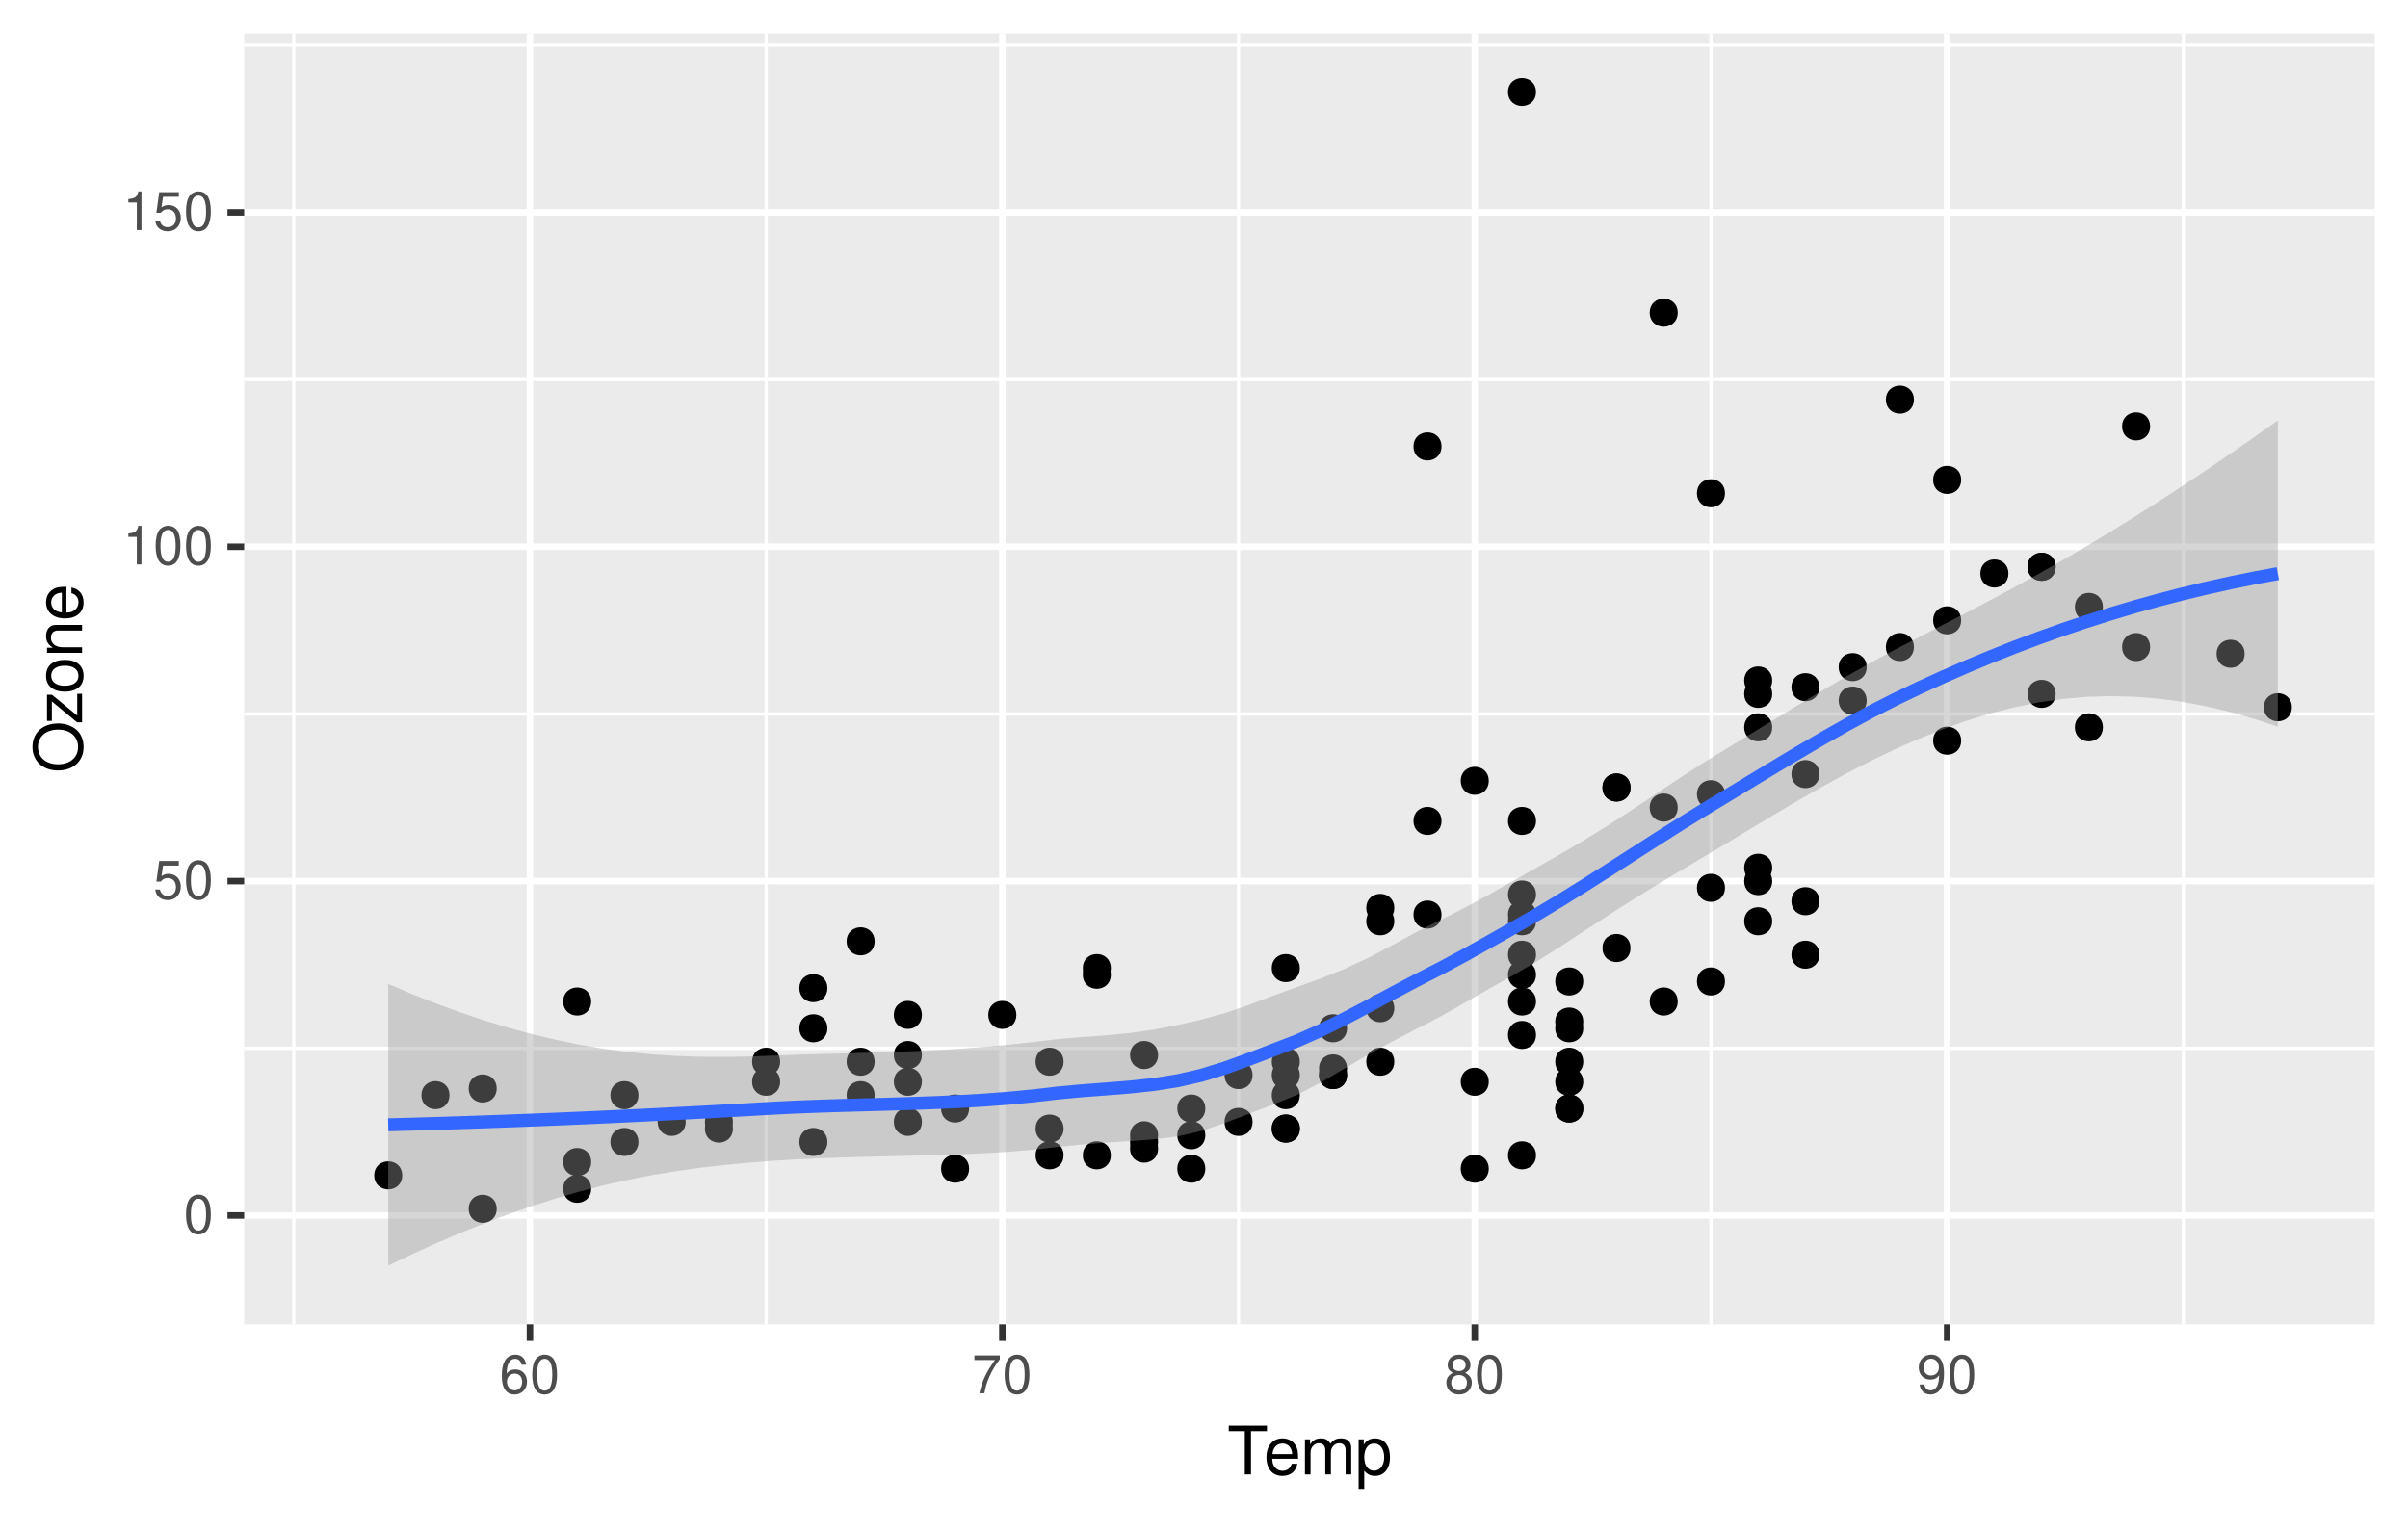 <?xml version="1.0" encoding="UTF-8"?>
<svg xmlns="http://www.w3.org/2000/svg" xmlns:xlink="http://www.w3.org/1999/xlink" width="396pt" height="252pt" viewBox="0 0 396 252" version="1.1">
<defs>
<g>
<symbol overflow="visible" id="glyph0-0">
<path style="stroke:none;" d=""/>
</symbol>
<symbol overflow="visible" id="glyph0-1">
<path style="stroke:none;" d="M 2.422 -6.359 C 1.844 -6.359 1.312 -6.094 0.984 -5.672 C 0.578 -5.109 0.375 -4.25 0.375 -3.078 C 0.375 -0.938 1.078 0.203 2.422 0.203 C 3.734 0.203 4.453 -0.938 4.453 -3.031 C 4.453 -4.25 4.266 -5.078 3.859 -5.672 C 3.531 -6.109 3.016 -6.359 2.422 -6.359 Z M 2.422 -5.672 C 3.25 -5.672 3.672 -4.828 3.672 -3.094 C 3.672 -1.281 3.266 -0.438 2.406 -0.438 C 1.578 -0.438 1.172 -1.312 1.172 -3.062 C 1.172 -4.828 1.578 -5.672 2.422 -5.672 Z M 2.422 -5.672 "/>
</symbol>
<symbol overflow="visible" id="glyph0-2">
<path style="stroke:none;" d="M 4.188 -6.234 L 0.969 -6.234 L 0.5 -2.844 L 1.219 -2.844 C 1.578 -3.266 1.875 -3.422 2.359 -3.422 C 3.203 -3.422 3.719 -2.844 3.719 -1.922 C 3.719 -1.031 3.203 -0.484 2.359 -0.484 C 1.688 -0.484 1.266 -0.828 1.078 -1.531 L 0.312 -1.531 C 0.406 -1.016 0.5 -0.781 0.688 -0.547 C 1.031 -0.078 1.672 0.203 2.375 0.203 C 3.641 0.203 4.516 -0.719 4.516 -2.031 C 4.516 -3.266 3.688 -4.109 2.5 -4.109 C 2.062 -4.109 1.703 -4 1.344 -3.734 L 1.594 -5.469 L 4.188 -5.469 Z M 4.188 -6.234 "/>
</symbol>
<symbol overflow="visible" id="glyph0-3">
<path style="stroke:none;" d="M 2.281 -4.531 L 2.281 0 L 3.047 0 L 3.047 -6.359 L 2.547 -6.359 C 2.266 -5.391 2.094 -5.25 0.891 -5.094 L 0.891 -4.531 Z M 2.281 -4.531 "/>
</symbol>
<symbol overflow="visible" id="glyph0-4">
<path style="stroke:none;" d="M 4.375 -4.703 C 4.234 -5.75 3.562 -6.359 2.609 -6.359 C 1.922 -6.359 1.312 -6.031 0.938 -5.453 C 0.547 -4.828 0.375 -4.062 0.375 -2.906 C 0.375 -1.828 0.531 -1.156 0.906 -0.594 C 1.234 -0.078 1.781 0.203 2.469 0.203 C 3.656 0.203 4.516 -0.688 4.516 -1.922 C 4.516 -3.094 3.719 -3.922 2.609 -3.922 C 1.984 -3.922 1.5 -3.688 1.172 -3.234 C 1.172 -4.797 1.672 -5.672 2.562 -5.672 C 3.109 -5.672 3.484 -5.328 3.609 -4.703 Z M 2.5 -3.234 C 3.25 -3.234 3.719 -2.703 3.719 -1.859 C 3.719 -1.062 3.188 -0.484 2.484 -0.484 C 1.766 -0.484 1.219 -1.094 1.219 -1.906 C 1.219 -2.688 1.734 -3.234 2.5 -3.234 Z M 2.5 -3.234 "/>
</symbol>
<symbol overflow="visible" id="glyph0-5">
<path style="stroke:none;" d="M 4.578 -6.234 L 0.406 -6.234 L 0.406 -5.469 L 3.781 -5.469 C 2.281 -3.359 1.688 -2.047 1.219 0 L 2.047 0 C 2.391 -2 3.172 -3.719 4.578 -5.594 Z M 4.578 -6.234 "/>
</symbol>
<symbol overflow="visible" id="glyph0-6">
<path style="stroke:none;" d="M 3.438 -3.359 C 4.094 -3.75 4.297 -4.062 4.297 -4.656 C 4.297 -5.672 3.531 -6.359 2.422 -6.359 C 1.312 -6.359 0.547 -5.672 0.547 -4.672 C 0.547 -4.062 0.75 -3.75 1.391 -3.359 C 0.672 -2.984 0.328 -2.469 0.328 -1.766 C 0.328 -0.609 1.172 0.203 2.422 0.203 C 3.656 0.203 4.516 -0.609 4.516 -1.766 C 4.516 -2.469 4.156 -2.984 3.438 -3.359 Z M 2.422 -5.672 C 3.078 -5.672 3.5 -5.281 3.5 -4.641 C 3.5 -4.047 3.062 -3.656 2.422 -3.656 C 1.766 -3.656 1.344 -4.047 1.344 -4.656 C 1.344 -5.281 1.766 -5.672 2.422 -5.672 Z M 2.422 -3 C 3.188 -3 3.719 -2.484 3.719 -1.75 C 3.719 -0.984 3.203 -0.484 2.406 -0.484 C 1.641 -0.484 1.125 -1 1.125 -1.734 C 1.125 -2.5 1.641 -3 2.422 -3 Z M 2.422 -3 "/>
</symbol>
<symbol overflow="visible" id="glyph0-7">
<path style="stroke:none;" d="M 0.469 -1.453 C 0.609 -0.406 1.281 0.203 2.234 0.203 C 2.922 0.203 3.547 -0.125 3.922 -0.703 C 4.297 -1.328 4.484 -2.109 4.484 -3.25 C 4.484 -4.328 4.312 -5 3.953 -5.562 C 3.609 -6.094 3.062 -6.359 2.375 -6.359 C 1.188 -6.359 0.328 -5.469 0.328 -4.234 C 0.328 -3.062 1.125 -2.25 2.25 -2.25 C 2.844 -2.25 3.281 -2.453 3.672 -2.938 C 3.672 -1.359 3.172 -0.484 2.281 -0.484 C 1.734 -0.484 1.359 -0.828 1.234 -1.453 Z M 2.359 -5.688 C 3.094 -5.688 3.641 -5.078 3.641 -4.25 C 3.641 -3.469 3.109 -2.922 2.344 -2.922 C 1.594 -2.922 1.125 -3.453 1.125 -4.297 C 1.125 -5.109 1.641 -5.688 2.359 -5.688 Z M 2.359 -5.688 "/>
</symbol>
<symbol overflow="visible" id="glyph1-0">
<path style="stroke:none;" d=""/>
</symbol>
<symbol overflow="visible" id="glyph1-1">
<path style="stroke:none;" d="M 3.891 -7.109 L 6.516 -7.109 L 6.516 -8.016 L 0.234 -8.016 L 0.234 -7.109 L 2.875 -7.109 L 2.875 0 L 3.891 0 Z M 3.891 -7.109 "/>
</symbol>
<symbol overflow="visible" id="glyph1-2">
<path style="stroke:none;" d="M 5.641 -2.578 C 5.641 -3.453 5.578 -3.984 5.406 -4.406 C 5.031 -5.359 4.156 -5.922 3.078 -5.922 C 1.469 -5.922 0.438 -4.703 0.438 -2.812 C 0.438 -0.906 1.438 0.25 3.062 0.25 C 4.375 0.25 5.297 -0.5 5.516 -1.75 L 4.594 -1.75 C 4.344 -0.984 3.828 -0.594 3.094 -0.594 C 2.516 -0.594 2.016 -0.859 1.703 -1.344 C 1.484 -1.672 1.406 -2 1.391 -2.578 Z M 1.422 -3.328 C 1.5 -4.391 2.141 -5.078 3.062 -5.078 C 4 -5.078 4.656 -4.359 4.656 -3.328 Z M 1.422 -3.328 "/>
</symbol>
<symbol overflow="visible" id="glyph1-3">
<path style="stroke:none;" d="M 0.766 -5.766 L 0.766 0 L 1.688 0 L 1.688 -3.625 C 1.688 -4.453 2.297 -5.125 3.047 -5.125 C 3.734 -5.125 4.109 -4.703 4.109 -3.969 L 4.109 0 L 5.031 0 L 5.031 -3.625 C 5.031 -4.453 5.641 -5.125 6.391 -5.125 C 7.062 -5.125 7.453 -4.703 7.453 -3.969 L 7.453 0 L 8.375 0 L 8.375 -4.328 C 8.375 -5.359 7.781 -5.922 6.703 -5.922 C 5.938 -5.922 5.484 -5.703 4.938 -5.047 C 4.594 -5.672 4.141 -5.922 3.391 -5.922 C 2.625 -5.922 2.094 -5.641 1.609 -4.953 L 1.609 -5.766 Z M 0.766 -5.766 "/>
</symbol>
<symbol overflow="visible" id="glyph1-4">
<path style="stroke:none;" d="M 0.594 2.391 L 1.516 2.391 L 1.516 -0.609 C 2 -0.016 2.547 0.25 3.281 0.25 C 4.781 0.25 5.75 -0.953 5.75 -2.781 C 5.75 -4.719 4.812 -5.922 3.281 -5.922 C 2.5 -5.922 1.875 -5.578 1.438 -4.891 L 1.438 -5.766 L 0.594 -5.766 Z M 3.125 -5.078 C 4.141 -5.078 4.797 -4.188 4.797 -2.812 C 4.797 -1.5 4.125 -0.609 3.125 -0.609 C 2.141 -0.609 1.516 -1.484 1.516 -2.844 C 1.516 -4.188 2.141 -5.078 3.125 -5.078 Z M 3.125 -5.078 "/>
</symbol>
<symbol overflow="visible" id="glyph2-0">
<path style="stroke:none;" d=""/>
</symbol>
<symbol overflow="visible" id="glyph2-1">
<path style="stroke:none;" d="M -8.156 -4.281 C -8.156 -1.984 -6.453 -0.422 -3.953 -0.422 C -1.438 -0.422 0.25 -1.969 0.25 -4.297 C 0.25 -5.266 -0.047 -6.125 -0.594 -6.781 C -1.328 -7.641 -2.578 -8.156 -3.891 -8.156 C -6.469 -8.156 -8.156 -6.641 -8.156 -4.281 Z M -7.25 -4.281 C -7.25 -6.016 -5.938 -7.141 -3.906 -7.141 C -1.969 -7.141 -0.656 -5.984 -0.656 -4.297 C -0.656 -2.578 -1.969 -1.438 -3.953 -1.438 C -5.922 -1.438 -7.25 -2.578 -7.25 -4.281 Z M -7.25 -4.281 "/>
</symbol>
<symbol overflow="visible" id="glyph2-2">
<path style="stroke:none;" d="M -5.766 -4.875 L -5.766 -0.578 L -4.969 -0.578 L -4.969 -3.781 L -0.828 -0.344 L 0 -0.344 L 0 -5.031 L -0.797 -5.031 L -0.797 -1.453 L -4.953 -4.875 Z M -5.766 -4.875 "/>
</symbol>
<symbol overflow="visible" id="glyph2-3">
<path style="stroke:none;" d="M -5.922 -2.984 C -5.922 -1.359 -4.781 -0.391 -2.844 -0.391 C -0.891 -0.391 0.25 -1.359 0.25 -3 C 0.25 -4.625 -0.906 -5.609 -2.797 -5.609 C -4.797 -5.609 -5.922 -4.656 -5.922 -2.984 Z M -5.078 -3 C -5.078 -4.031 -4.234 -4.656 -2.812 -4.656 C -1.438 -4.656 -0.594 -4.016 -0.594 -3 C -0.594 -1.984 -1.438 -1.359 -2.844 -1.359 C -4.234 -1.359 -5.078 -1.984 -5.078 -3 Z M -5.078 -3 "/>
</symbol>
<symbol overflow="visible" id="glyph2-4">
<path style="stroke:none;" d="M -5.766 -0.766 L 0 -0.766 L 0 -1.688 L -3.172 -1.688 C -4.359 -1.688 -5.125 -2.312 -5.125 -3.25 C -5.125 -3.984 -4.688 -4.438 -4 -4.438 L 0 -4.438 L 0 -5.359 L -4.359 -5.359 C -5.312 -5.359 -5.922 -4.641 -5.922 -3.531 C -5.922 -2.672 -5.594 -2.125 -4.797 -1.609 L -5.766 -1.609 Z M -5.766 -0.766 "/>
</symbol>
<symbol overflow="visible" id="glyph2-5">
<path style="stroke:none;" d="M -2.578 -5.641 C -3.453 -5.641 -3.984 -5.578 -4.406 -5.406 C -5.359 -5.031 -5.922 -4.156 -5.922 -3.078 C -5.922 -1.469 -4.703 -0.438 -2.812 -0.438 C -0.906 -0.438 0.25 -1.438 0.25 -3.062 C 0.25 -4.375 -0.5 -5.297 -1.75 -5.516 L -1.75 -4.594 C -0.984 -4.344 -0.594 -3.828 -0.594 -3.094 C -0.594 -2.516 -0.859 -2.016 -1.344 -1.703 C -1.672 -1.484 -2 -1.406 -2.578 -1.391 Z M -3.328 -1.422 C -4.391 -1.5 -5.078 -2.141 -5.078 -3.062 C -5.078 -4 -4.359 -4.656 -3.328 -4.656 Z M -3.328 -1.422 "/>
</symbol>
</g>
<clipPath id="clip1">
  <path d="M 40.152 5.48 L 390.523 5.48 L 390.523 217.852 L 40.152 217.852 Z M 40.152 5.48 "/>
</clipPath>
<clipPath id="clip2">
  <path d="M 40.152 172 L 390.523 172 L 390.523 173 L 40.152 173 Z M 40.152 172 "/>
</clipPath>
<clipPath id="clip3">
  <path d="M 40.152 117 L 390.523 117 L 390.523 118 L 40.152 118 Z M 40.152 117 "/>
</clipPath>
<clipPath id="clip4">
  <path d="M 40.152 62 L 390.523 62 L 390.523 63 L 40.152 63 Z M 40.152 62 "/>
</clipPath>
<clipPath id="clip5">
  <path d="M 40.152 7 L 390.523 7 L 390.523 8 L 40.152 8 Z M 40.152 7 "/>
</clipPath>
<clipPath id="clip6">
  <path d="M 48 5.48 L 49 5.48 L 49 217.852 L 48 217.852 Z M 48 5.48 "/>
</clipPath>
<clipPath id="clip7">
  <path d="M 125 5.48 L 127 5.48 L 127 217.852 L 125 217.852 Z M 125 5.48 "/>
</clipPath>
<clipPath id="clip8">
  <path d="M 203 5.48 L 204 5.48 L 204 217.852 L 203 217.852 Z M 203 5.48 "/>
</clipPath>
<clipPath id="clip9">
  <path d="M 281 5.48 L 282 5.48 L 282 217.852 L 281 217.852 Z M 281 5.48 "/>
</clipPath>
<clipPath id="clip10">
  <path d="M 358 5.48 L 360 5.48 L 360 217.852 L 358 217.852 Z M 358 5.48 "/>
</clipPath>
<clipPath id="clip11">
  <path d="M 40.152 199 L 390.523 199 L 390.523 201 L 40.152 201 Z M 40.152 199 "/>
</clipPath>
<clipPath id="clip12">
  <path d="M 40.152 144 L 390.523 144 L 390.523 146 L 40.152 146 Z M 40.152 144 "/>
</clipPath>
<clipPath id="clip13">
  <path d="M 40.152 89 L 390.523 89 L 390.523 91 L 40.152 91 Z M 40.152 89 "/>
</clipPath>
<clipPath id="clip14">
  <path d="M 40.152 34 L 390.523 34 L 390.523 36 L 40.152 36 Z M 40.152 34 "/>
</clipPath>
<clipPath id="clip15">
  <path d="M 86 5.48 L 88 5.48 L 88 217.852 L 86 217.852 Z M 86 5.48 "/>
</clipPath>
<clipPath id="clip16">
  <path d="M 164 5.48 L 166 5.48 L 166 217.852 L 164 217.852 Z M 164 5.48 "/>
</clipPath>
<clipPath id="clip17">
  <path d="M 241 5.48 L 244 5.48 L 244 217.852 L 241 217.852 Z M 241 5.48 "/>
</clipPath>
<clipPath id="clip18">
  <path d="M 319 5.48 L 321 5.48 L 321 217.852 L 319 217.852 Z M 319 5.48 "/>
</clipPath>
</defs>
<g id="surface5">
<rect x="0" y="0" width="396" height="252" style="fill:rgb(100%,100%,100%);fill-opacity:1;stroke:none;"/>
<rect x="0" y="0" width="396" height="252" style="fill:rgb(100%,100%,100%);fill-opacity:1;stroke:none;"/>
<path style="fill:none;stroke-width:1.067;stroke-linecap:round;stroke-linejoin:round;stroke:rgb(100%,100%,100%);stroke-opacity:1;stroke-miterlimit:10;" d="M 0 252 L 396 252 L 396 0 L 0 0 Z M 0 252 "/>
<g clip-path="url(#clip1)" clip-rule="nonzero">
<path style=" stroke:none;fill-rule:nonzero;fill:rgb(92.157%,92.157%,92.157%);fill-opacity:1;" d="M 40.152 217.848 L 390.523 217.848 L 390.523 5.477 L 40.152 5.477 Z M 40.152 217.848 "/>
</g>
<g clip-path="url(#clip2)" clip-rule="nonzero">
<path style="fill:none;stroke-width:0.533;stroke-linecap:butt;stroke-linejoin:round;stroke:rgb(100%,100%,100%);stroke-opacity:1;stroke-miterlimit:10;" d="M 40.152 172.449 L 390.52 172.449 "/>
</g>
<g clip-path="url(#clip3)" clip-rule="nonzero">
<path style="fill:none;stroke-width:0.533;stroke-linecap:butt;stroke-linejoin:round;stroke:rgb(100%,100%,100%);stroke-opacity:1;stroke-miterlimit:10;" d="M 40.152 117.445 L 390.52 117.445 "/>
</g>
<g clip-path="url(#clip4)" clip-rule="nonzero">
<path style="fill:none;stroke-width:0.533;stroke-linecap:butt;stroke-linejoin:round;stroke:rgb(100%,100%,100%);stroke-opacity:1;stroke-miterlimit:10;" d="M 40.152 62.438 L 390.52 62.438 "/>
</g>
<g clip-path="url(#clip5)" clip-rule="nonzero">
<path style="fill:none;stroke-width:0.533;stroke-linecap:butt;stroke-linejoin:round;stroke:rgb(100%,100%,100%);stroke-opacity:1;stroke-miterlimit:10;" d="M 40.152 7.434 L 390.52 7.434 "/>
</g>
<g clip-path="url(#clip6)" clip-rule="nonzero">
<path style="fill:none;stroke-width:0.533;stroke-linecap:butt;stroke-linejoin:round;stroke:rgb(100%,100%,100%);stroke-opacity:1;stroke-miterlimit:10;" d="M 48.309 217.848 L 48.309 5.48 "/>
</g>
<g clip-path="url(#clip7)" clip-rule="nonzero">
<path style="fill:none;stroke-width:0.533;stroke-linecap:butt;stroke-linejoin:round;stroke:rgb(100%,100%,100%);stroke-opacity:1;stroke-miterlimit:10;" d="M 125.996 217.848 L 125.996 5.48 "/>
</g>
<g clip-path="url(#clip8)" clip-rule="nonzero">
<path style="fill:none;stroke-width:0.533;stroke-linecap:butt;stroke-linejoin:round;stroke:rgb(100%,100%,100%);stroke-opacity:1;stroke-miterlimit:10;" d="M 203.684 217.848 L 203.684 5.48 "/>
</g>
<g clip-path="url(#clip9)" clip-rule="nonzero">
<path style="fill:none;stroke-width:0.533;stroke-linecap:butt;stroke-linejoin:round;stroke:rgb(100%,100%,100%);stroke-opacity:1;stroke-miterlimit:10;" d="M 281.371 217.848 L 281.371 5.48 "/>
</g>
<g clip-path="url(#clip10)" clip-rule="nonzero">
<path style="fill:none;stroke-width:0.533;stroke-linecap:butt;stroke-linejoin:round;stroke:rgb(100%,100%,100%);stroke-opacity:1;stroke-miterlimit:10;" d="M 359.059 217.848 L 359.059 5.48 "/>
</g>
<g clip-path="url(#clip11)" clip-rule="nonzero">
<path style="fill:none;stroke-width:1.067;stroke-linecap:butt;stroke-linejoin:round;stroke:rgb(100%,100%,100%);stroke-opacity:1;stroke-miterlimit:10;" d="M 40.152 199.953 L 390.52 199.953 "/>
</g>
<g clip-path="url(#clip12)" clip-rule="nonzero">
<path style="fill:none;stroke-width:1.067;stroke-linecap:butt;stroke-linejoin:round;stroke:rgb(100%,100%,100%);stroke-opacity:1;stroke-miterlimit:10;" d="M 40.152 144.945 L 390.52 144.945 "/>
</g>
<g clip-path="url(#clip13)" clip-rule="nonzero">
<path style="fill:none;stroke-width:1.067;stroke-linecap:butt;stroke-linejoin:round;stroke:rgb(100%,100%,100%);stroke-opacity:1;stroke-miterlimit:10;" d="M 40.152 89.941 L 390.52 89.941 "/>
</g>
<g clip-path="url(#clip14)" clip-rule="nonzero">
<path style="fill:none;stroke-width:1.067;stroke-linecap:butt;stroke-linejoin:round;stroke:rgb(100%,100%,100%);stroke-opacity:1;stroke-miterlimit:10;" d="M 40.152 34.934 L 390.52 34.934 "/>
</g>
<g clip-path="url(#clip15)" clip-rule="nonzero">
<path style="fill:none;stroke-width:1.067;stroke-linecap:butt;stroke-linejoin:round;stroke:rgb(100%,100%,100%);stroke-opacity:1;stroke-miterlimit:10;" d="M 87.152 217.848 L 87.152 5.48 "/>
</g>
<g clip-path="url(#clip16)" clip-rule="nonzero">
<path style="fill:none;stroke-width:1.067;stroke-linecap:butt;stroke-linejoin:round;stroke:rgb(100%,100%,100%);stroke-opacity:1;stroke-miterlimit:10;" d="M 164.84 217.848 L 164.84 5.48 "/>
</g>
<g clip-path="url(#clip17)" clip-rule="nonzero">
<path style="fill:none;stroke-width:1.067;stroke-linecap:butt;stroke-linejoin:round;stroke:rgb(100%,100%,100%);stroke-opacity:1;stroke-miterlimit:10;" d="M 242.527 217.848 L 242.527 5.48 "/>
</g>
<g clip-path="url(#clip18)" clip-rule="nonzero">
<path style="fill:none;stroke-width:1.067;stroke-linecap:butt;stroke-linejoin:round;stroke:rgb(100%,100%,100%);stroke-opacity:1;stroke-miterlimit:10;" d="M 320.215 217.848 L 320.215 5.48 "/>
</g>
<path style="fill-rule:nonzero;fill:rgb(0%,0%,0%);fill-opacity:1;stroke-width:0.709;stroke-linecap:round;stroke-linejoin:round;stroke:rgb(0%,0%,0%);stroke-opacity:1;stroke-miterlimit:10;" d="M 143.488 154.848 C 143.488 157.453 139.578 157.453 139.578 154.848 C 139.578 152.242 143.488 152.242 143.488 154.848 "/>
<path style="fill-rule:nonzero;fill:rgb(0%,0%,0%);fill-opacity:1;stroke-width:0.709;stroke-linecap:round;stroke-linejoin:round;stroke:rgb(0%,0%,0%);stroke-opacity:1;stroke-miterlimit:10;" d="M 182.332 160.348 C 182.332 162.953 178.422 162.953 178.422 160.348 C 178.422 157.742 182.332 157.742 182.332 160.348 "/>
<path style="fill-rule:nonzero;fill:rgb(0%,0%,0%);fill-opacity:1;stroke-width:0.709;stroke-linecap:round;stroke-linejoin:round;stroke:rgb(0%,0%,0%);stroke-opacity:1;stroke-miterlimit:10;" d="M 197.867 186.75 C 197.867 189.359 193.961 189.359 193.961 186.75 C 193.961 184.145 197.867 184.145 197.867 186.75 "/>
<path style="fill-rule:nonzero;fill:rgb(0%,0%,0%);fill-opacity:1;stroke-width:0.709;stroke-linecap:round;stroke-linejoin:round;stroke:rgb(0%,0%,0%);stroke-opacity:1;stroke-miterlimit:10;" d="M 104.645 180.152 C 104.645 182.758 100.734 182.758 100.734 180.152 C 100.734 177.543 104.645 177.543 104.645 180.152 "/>
<path style="fill-rule:nonzero;fill:rgb(0%,0%,0%);fill-opacity:1;stroke-width:0.709;stroke-linecap:round;stroke-linejoin:round;stroke:rgb(0%,0%,0%);stroke-opacity:1;stroke-miterlimit:10;" d="M 135.719 169.148 C 135.719 171.754 131.809 171.754 131.809 169.148 C 131.809 166.543 135.719 166.543 135.719 169.148 "/>
<path style="fill-rule:nonzero;fill:rgb(0%,0%,0%);fill-opacity:1;stroke-width:0.709;stroke-linecap:round;stroke-linejoin:round;stroke:rgb(0%,0%,0%);stroke-opacity:1;stroke-miterlimit:10;" d="M 127.949 174.648 C 127.949 177.258 124.039 177.258 124.039 174.648 C 124.039 172.043 127.949 172.043 127.949 174.648 "/>
<path style="fill-rule:nonzero;fill:rgb(0%,0%,0%);fill-opacity:1;stroke-width:0.709;stroke-linecap:round;stroke-linejoin:round;stroke:rgb(0%,0%,0%);stroke-opacity:1;stroke-miterlimit:10;" d="M 81.336 179.051 C 81.336 181.656 77.43 181.656 77.43 179.051 C 77.43 176.445 81.336 176.445 81.336 179.051 "/>
<path style="fill-rule:nonzero;fill:rgb(0%,0%,0%);fill-opacity:1;stroke-width:0.709;stroke-linecap:round;stroke-linejoin:round;stroke:rgb(0%,0%,0%);stroke-opacity:1;stroke-miterlimit:10;" d="M 96.875 191.152 C 96.875 193.758 92.965 193.758 92.965 191.152 C 92.965 188.547 96.875 188.547 96.875 191.152 "/>
<path style="fill-rule:nonzero;fill:rgb(0%,0%,0%);fill-opacity:1;stroke-width:0.709;stroke-linecap:round;stroke-linejoin:round;stroke:rgb(0%,0%,0%);stroke-opacity:1;stroke-miterlimit:10;" d="M 197.867 192.25 C 197.867 194.859 193.961 194.859 193.961 192.25 C 193.961 189.645 197.867 189.645 197.867 192.25 "/>
<path style="fill-rule:nonzero;fill:rgb(0%,0%,0%);fill-opacity:1;stroke-width:0.709;stroke-linecap:round;stroke-linejoin:round;stroke:rgb(0%,0%,0%);stroke-opacity:1;stroke-miterlimit:10;" d="M 159.023 182.352 C 159.023 184.957 155.117 184.957 155.117 182.352 C 155.117 179.746 159.023 179.746 159.023 182.352 "/>
<path style="fill-rule:nonzero;fill:rgb(0%,0%,0%);fill-opacity:1;stroke-width:0.709;stroke-linecap:round;stroke-linejoin:round;stroke:rgb(0%,0%,0%);stroke-opacity:1;stroke-miterlimit:10;" d="M 135.719 187.852 C 135.719 190.457 131.809 190.457 131.809 187.852 C 131.809 185.246 135.719 185.246 135.719 187.852 "/>
<path style="fill-rule:nonzero;fill:rgb(0%,0%,0%);fill-opacity:1;stroke-width:0.709;stroke-linecap:round;stroke-linejoin:round;stroke:rgb(0%,0%,0%);stroke-opacity:1;stroke-miterlimit:10;" d="M 151.258 184.551 C 151.258 187.156 147.348 187.156 147.348 184.551 C 147.348 181.945 151.258 181.945 151.258 184.551 "/>
<path style="fill-rule:nonzero;fill:rgb(0%,0%,0%);fill-opacity:1;stroke-width:0.709;stroke-linecap:round;stroke-linejoin:round;stroke:rgb(0%,0%,0%);stroke-opacity:1;stroke-miterlimit:10;" d="M 73.57 180.152 C 73.57 182.758 69.66 182.758 69.66 180.152 C 69.66 177.543 73.57 177.543 73.57 180.152 "/>
<path style="fill-rule:nonzero;fill:rgb(0%,0%,0%);fill-opacity:1;stroke-width:0.709;stroke-linecap:round;stroke-linejoin:round;stroke:rgb(0%,0%,0%);stroke-opacity:1;stroke-miterlimit:10;" d="M 120.18 184.551 C 120.18 187.156 116.273 187.156 116.273 184.551 C 116.273 181.945 120.18 181.945 120.18 184.551 "/>
<path style="fill-rule:nonzero;fill:rgb(0%,0%,0%);fill-opacity:1;stroke-width:0.709;stroke-linecap:round;stroke-linejoin:round;stroke:rgb(0%,0%,0%);stroke-opacity:1;stroke-miterlimit:10;" d="M 135.719 162.547 C 135.719 165.156 131.809 165.156 131.809 162.547 C 131.809 159.941 135.719 159.941 135.719 162.547 "/>
<path style="fill-rule:nonzero;fill:rgb(0%,0%,0%);fill-opacity:1;stroke-width:0.709;stroke-linecap:round;stroke-linejoin:round;stroke:rgb(0%,0%,0%);stroke-opacity:1;stroke-miterlimit:10;" d="M 65.801 193.352 C 65.801 195.957 61.891 195.957 61.891 193.352 C 61.891 190.746 65.801 190.746 65.801 193.352 "/>
<path style="fill-rule:nonzero;fill:rgb(0%,0%,0%);fill-opacity:1;stroke-width:0.709;stroke-linecap:round;stroke-linejoin:round;stroke:rgb(0%,0%,0%);stroke-opacity:1;stroke-miterlimit:10;" d="M 151.258 166.949 C 151.258 169.555 147.348 169.555 147.348 166.949 C 147.348 164.344 151.258 164.344 151.258 166.949 "/>
<path style="fill-rule:nonzero;fill:rgb(0%,0%,0%);fill-opacity:1;stroke-width:0.709;stroke-linecap:round;stroke-linejoin:round;stroke:rgb(0%,0%,0%);stroke-opacity:1;stroke-miterlimit:10;" d="M 104.645 187.852 C 104.645 190.457 100.734 190.457 100.734 187.852 C 100.734 185.246 104.645 185.246 104.645 187.852 "/>
<path style="fill-rule:nonzero;fill:rgb(0%,0%,0%);fill-opacity:1;stroke-width:0.709;stroke-linecap:round;stroke-linejoin:round;stroke:rgb(0%,0%,0%);stroke-opacity:1;stroke-miterlimit:10;" d="M 81.336 198.852 C 81.336 201.457 77.43 201.457 77.43 198.852 C 77.43 196.246 81.336 196.246 81.336 198.852 "/>
<path style="fill-rule:nonzero;fill:rgb(0%,0%,0%);fill-opacity:1;stroke-width:0.709;stroke-linecap:round;stroke-linejoin:round;stroke:rgb(0%,0%,0%);stroke-opacity:1;stroke-miterlimit:10;" d="M 190.102 187.852 C 190.102 190.457 186.191 190.457 186.191 187.852 C 186.191 185.246 190.102 185.246 190.102 187.852 "/>
<path style="fill-rule:nonzero;fill:rgb(0%,0%,0%);fill-opacity:1;stroke-width:0.709;stroke-linecap:round;stroke-linejoin:round;stroke:rgb(0%,0%,0%);stroke-opacity:1;stroke-miterlimit:10;" d="M 96.875 195.551 C 96.875 198.16 92.965 198.16 92.965 195.551 C 92.965 192.945 96.875 192.945 96.875 195.551 "/>
<path style="fill-rule:nonzero;fill:rgb(0%,0%,0%);fill-opacity:1;stroke-width:0.709;stroke-linecap:round;stroke-linejoin:round;stroke:rgb(0%,0%,0%);stroke-opacity:1;stroke-miterlimit:10;" d="M 96.875 164.75 C 96.875 167.355 92.965 167.355 92.965 164.75 C 92.965 162.141 96.875 162.141 96.875 164.75 "/>
<path style="fill-rule:nonzero;fill:rgb(0%,0%,0%);fill-opacity:1;stroke-width:0.709;stroke-linecap:round;stroke-linejoin:round;stroke:rgb(0%,0%,0%);stroke-opacity:1;stroke-miterlimit:10;" d="M 143.488 174.648 C 143.488 177.258 139.578 177.258 139.578 174.648 C 139.578 172.043 143.488 172.043 143.488 174.648 "/>
<path style="fill-rule:nonzero;fill:rgb(0%,0%,0%);fill-opacity:1;stroke-width:0.709;stroke-linecap:round;stroke-linejoin:round;stroke:rgb(0%,0%,0%);stroke-opacity:1;stroke-miterlimit:10;" d="M 252.25 150.445 C 252.25 153.055 248.34 153.055 248.34 150.445 C 248.34 147.84 252.25 147.84 252.25 150.445 "/>
<path style="fill-rule:nonzero;fill:rgb(0%,0%,0%);fill-opacity:1;stroke-width:0.709;stroke-linecap:round;stroke-linejoin:round;stroke:rgb(0%,0%,0%);stroke-opacity:1;stroke-miterlimit:10;" d="M 236.711 73.438 C 236.711 76.047 232.801 76.047 232.801 73.438 C 232.801 70.832 236.711 70.832 236.711 73.438 "/>
<path style="fill-rule:nonzero;fill:rgb(0%,0%,0%);fill-opacity:1;stroke-width:0.709;stroke-linecap:round;stroke-linejoin:round;stroke:rgb(0%,0%,0%);stroke-opacity:1;stroke-miterlimit:10;" d="M 213.406 159.25 C 213.406 161.855 209.496 161.855 209.496 159.25 C 209.496 156.641 213.406 156.641 213.406 159.25 "/>
<path style="fill-rule:nonzero;fill:rgb(0%,0%,0%);fill-opacity:1;stroke-width:0.709;stroke-linecap:round;stroke-linejoin:round;stroke:rgb(0%,0%,0%);stroke-opacity:1;stroke-miterlimit:10;" d="M 260.02 168.051 C 260.02 170.656 256.109 170.656 256.109 168.051 C 256.109 165.441 260.02 165.441 260.02 168.051 "/>
<path style="fill-rule:nonzero;fill:rgb(0%,0%,0%);fill-opacity:1;stroke-width:0.709;stroke-linecap:round;stroke-linejoin:round;stroke:rgb(0%,0%,0%);stroke-opacity:1;stroke-miterlimit:10;" d="M 322.168 121.844 C 322.168 124.449 318.258 124.449 318.258 121.844 C 318.258 119.238 322.168 119.238 322.168 121.844 "/>
<path style="fill-rule:nonzero;fill:rgb(0%,0%,0%);fill-opacity:1;stroke-width:0.709;stroke-linecap:round;stroke-linejoin:round;stroke:rgb(0%,0%,0%);stroke-opacity:1;stroke-miterlimit:10;" d="M 298.863 157.047 C 298.863 159.656 294.953 159.656 294.953 157.047 C 294.953 154.441 298.863 154.441 298.863 157.047 "/>
<path style="fill-rule:nonzero;fill:rgb(0%,0%,0%);fill-opacity:1;stroke-width:0.709;stroke-linecap:round;stroke-linejoin:round;stroke:rgb(0%,0%,0%);stroke-opacity:1;stroke-miterlimit:10;" d="M 260.02 174.648 C 260.02 177.258 256.109 177.258 256.109 174.648 C 256.109 172.043 260.02 172.043 260.02 174.648 "/>
<path style="fill-rule:nonzero;fill:rgb(0%,0%,0%);fill-opacity:1;stroke-width:0.709;stroke-linecap:round;stroke-linejoin:round;stroke:rgb(0%,0%,0%);stroke-opacity:1;stroke-miterlimit:10;" d="M 221.176 176.852 C 221.176 179.457 217.266 179.457 217.266 176.852 C 217.266 174.242 221.176 174.242 221.176 176.852 "/>
<path style="fill-rule:nonzero;fill:rgb(0%,0%,0%);fill-opacity:1;stroke-width:0.709;stroke-linecap:round;stroke-linejoin:round;stroke:rgb(0%,0%,0%);stroke-opacity:1;stroke-miterlimit:10;" d="M 182.332 159.25 C 182.332 161.855 178.422 161.855 178.422 159.25 C 178.422 156.641 182.332 156.641 182.332 159.25 "/>
<path style="fill-rule:nonzero;fill:rgb(0%,0%,0%);fill-opacity:1;stroke-width:0.709;stroke-linecap:round;stroke-linejoin:round;stroke:rgb(0%,0%,0%);stroke-opacity:1;stroke-miterlimit:10;" d="M 127.949 177.949 C 127.949 180.555 124.039 180.555 124.039 177.949 C 124.039 175.344 127.949 175.344 127.949 177.949 "/>
<path style="fill-rule:nonzero;fill:rgb(0%,0%,0%);fill-opacity:1;stroke-width:0.709;stroke-linecap:round;stroke-linejoin:round;stroke:rgb(0%,0%,0%);stroke-opacity:1;stroke-miterlimit:10;" d="M 190.102 186.75 C 190.102 189.359 186.191 189.359 186.191 186.75 C 186.191 184.145 190.102 184.145 190.102 186.75 "/>
<path style="fill-rule:nonzero;fill:rgb(0%,0%,0%);fill-opacity:1;stroke-width:0.709;stroke-linecap:round;stroke-linejoin:round;stroke:rgb(0%,0%,0%);stroke-opacity:1;stroke-miterlimit:10;" d="M 213.406 185.652 C 213.406 188.258 209.496 188.258 209.496 185.652 C 209.496 183.043 213.406 183.043 213.406 185.652 "/>
<path style="fill-rule:nonzero;fill:rgb(0%,0%,0%);fill-opacity:1;stroke-width:0.709;stroke-linecap:round;stroke-linejoin:round;stroke:rgb(0%,0%,0%);stroke-opacity:1;stroke-miterlimit:10;" d="M 275.555 51.438 C 275.555 54.043 271.645 54.043 271.645 51.438 C 271.645 48.832 275.555 48.832 275.555 51.438 "/>
<path style="fill-rule:nonzero;fill:rgb(0%,0%,0%);fill-opacity:1;stroke-width:0.709;stroke-linecap:round;stroke-linejoin:round;stroke:rgb(0%,0%,0%);stroke-opacity:1;stroke-miterlimit:10;" d="M 283.324 146.047 C 283.324 148.652 279.414 148.652 279.414 146.047 C 279.414 143.441 283.324 143.441 283.324 146.047 "/>
<path style="fill-rule:nonzero;fill:rgb(0%,0%,0%);fill-opacity:1;stroke-width:0.709;stroke-linecap:round;stroke-linejoin:round;stroke:rgb(0%,0%,0%);stroke-opacity:1;stroke-miterlimit:10;" d="M 252.25 164.75 C 252.25 167.355 248.34 167.355 248.34 164.75 C 248.34 162.141 252.25 162.141 252.25 164.75 "/>
<path style="fill-rule:nonzero;fill:rgb(0%,0%,0%);fill-opacity:1;stroke-width:0.709;stroke-linecap:round;stroke-linejoin:round;stroke:rgb(0%,0%,0%);stroke-opacity:1;stroke-miterlimit:10;" d="M 267.789 129.547 C 267.789 132.152 263.879 132.152 263.879 129.547 C 263.879 126.938 267.789 126.938 267.789 129.547 "/>
<path style="fill-rule:nonzero;fill:rgb(0%,0%,0%);fill-opacity:1;stroke-width:0.709;stroke-linecap:round;stroke-linejoin:round;stroke:rgb(0%,0%,0%);stroke-opacity:1;stroke-miterlimit:10;" d="M 267.789 155.949 C 267.789 158.555 263.879 158.555 263.879 155.949 C 263.879 153.34 267.789 153.34 267.789 155.949 "/>
<path style="fill-rule:nonzero;fill:rgb(0%,0%,0%);fill-opacity:1;stroke-width:0.709;stroke-linecap:round;stroke-linejoin:round;stroke:rgb(0%,0%,0%);stroke-opacity:1;stroke-miterlimit:10;" d="M 306.629 115.242 C 306.629 117.852 302.723 117.852 302.723 115.242 C 302.723 112.637 306.629 112.637 306.629 115.242 "/>
<path style="fill-rule:nonzero;fill:rgb(0%,0%,0%);fill-opacity:1;stroke-width:0.709;stroke-linecap:round;stroke-linejoin:round;stroke:rgb(0%,0%,0%);stroke-opacity:1;stroke-miterlimit:10;" d="M 337.707 93.242 C 337.707 95.848 333.797 95.848 333.797 93.242 C 333.797 90.633 337.707 90.633 337.707 93.242 "/>
<path style="fill-rule:nonzero;fill:rgb(0%,0%,0%);fill-opacity:1;stroke-width:0.709;stroke-linecap:round;stroke-linejoin:round;stroke:rgb(0%,0%,0%);stroke-opacity:1;stroke-miterlimit:10;" d="M 337.707 93.242 C 337.707 95.848 333.797 95.848 333.797 93.242 C 333.797 90.633 337.707 90.633 337.707 93.242 "/>
<path style="fill-rule:nonzero;fill:rgb(0%,0%,0%);fill-opacity:1;stroke-width:0.709;stroke-linecap:round;stroke-linejoin:round;stroke:rgb(0%,0%,0%);stroke-opacity:1;stroke-miterlimit:10;" d="M 314.398 106.441 C 314.398 109.051 310.488 109.051 310.488 106.441 C 310.488 103.836 314.398 103.836 314.398 106.441 "/>
<path style="fill-rule:nonzero;fill:rgb(0%,0%,0%);fill-opacity:1;stroke-width:0.709;stroke-linecap:round;stroke-linejoin:round;stroke:rgb(0%,0%,0%);stroke-opacity:1;stroke-miterlimit:10;" d="M 190.102 188.953 C 190.102 191.559 186.191 191.559 186.191 188.953 C 186.191 186.344 190.102 186.344 190.102 188.953 "/>
<path style="fill-rule:nonzero;fill:rgb(0%,0%,0%);fill-opacity:1;stroke-width:0.709;stroke-linecap:round;stroke-linejoin:round;stroke:rgb(0%,0%,0%);stroke-opacity:1;stroke-miterlimit:10;" d="M 252.25 170.25 C 252.25 172.855 248.34 172.855 248.34 170.25 C 248.34 167.645 252.25 167.645 252.25 170.25 "/>
<path style="fill-rule:nonzero;fill:rgb(0%,0%,0%);fill-opacity:1;stroke-width:0.709;stroke-linecap:round;stroke-linejoin:round;stroke:rgb(0%,0%,0%);stroke-opacity:1;stroke-miterlimit:10;" d="M 244.48 192.25 C 244.48 194.859 240.57 194.859 240.57 192.25 C 240.57 189.645 244.48 189.645 244.48 192.25 "/>
<path style="fill-rule:nonzero;fill:rgb(0%,0%,0%);fill-opacity:1;stroke-width:0.709;stroke-linecap:round;stroke-linejoin:round;stroke:rgb(0%,0%,0%);stroke-opacity:1;stroke-miterlimit:10;" d="M 252.25 147.148 C 252.25 149.754 248.34 149.754 248.34 147.148 C 248.34 144.539 252.25 144.539 252.25 147.148 "/>
<path style="fill-rule:nonzero;fill:rgb(0%,0%,0%);fill-opacity:1;stroke-width:0.709;stroke-linecap:round;stroke-linejoin:round;stroke:rgb(0%,0%,0%);stroke-opacity:1;stroke-miterlimit:10;" d="M 260.02 161.449 C 260.02 164.055 256.109 164.055 256.109 161.449 C 256.109 158.844 260.02 158.844 260.02 161.449 "/>
<path style="fill-rule:nonzero;fill:rgb(0%,0%,0%);fill-opacity:1;stroke-width:0.709;stroke-linecap:round;stroke-linejoin:round;stroke:rgb(0%,0%,0%);stroke-opacity:1;stroke-miterlimit:10;" d="M 275.555 132.844 C 275.555 135.453 271.645 135.453 271.645 132.844 C 271.645 130.238 275.555 130.238 275.555 132.844 "/>
<path style="fill-rule:nonzero;fill:rgb(0%,0%,0%);fill-opacity:1;stroke-width:0.709;stroke-linecap:round;stroke-linejoin:round;stroke:rgb(0%,0%,0%);stroke-opacity:1;stroke-miterlimit:10;" d="M 298.863 113.043 C 298.863 115.648 294.953 115.648 294.953 113.043 C 294.953 110.438 298.863 110.438 298.863 113.043 "/>
<path style="fill-rule:nonzero;fill:rgb(0%,0%,0%);fill-opacity:1;stroke-width:0.709;stroke-linecap:round;stroke-linejoin:round;stroke:rgb(0%,0%,0%);stroke-opacity:1;stroke-miterlimit:10;" d="M 283.324 130.645 C 283.324 133.25 279.414 133.25 279.414 130.645 C 279.414 128.039 283.324 128.039 283.324 130.645 "/>
<path style="fill-rule:nonzero;fill:rgb(0%,0%,0%);fill-opacity:1;stroke-width:0.709;stroke-linecap:round;stroke-linejoin:round;stroke:rgb(0%,0%,0%);stroke-opacity:1;stroke-miterlimit:10;" d="M 197.867 182.352 C 197.867 184.957 193.961 184.957 193.961 182.352 C 193.961 179.746 197.867 179.746 197.867 182.352 "/>
<path style="fill-rule:nonzero;fill:rgb(0%,0%,0%);fill-opacity:1;stroke-width:0.709;stroke-linecap:round;stroke-linejoin:round;stroke:rgb(0%,0%,0%);stroke-opacity:1;stroke-miterlimit:10;" d="M 291.094 111.941 C 291.094 114.551 287.184 114.551 287.184 111.941 C 287.184 109.336 291.094 109.336 291.094 111.941 "/>
<path style="fill-rule:nonzero;fill:rgb(0%,0%,0%);fill-opacity:1;stroke-width:0.709;stroke-linecap:round;stroke-linejoin:round;stroke:rgb(0%,0%,0%);stroke-opacity:1;stroke-miterlimit:10;" d="M 283.324 81.141 C 283.324 83.746 279.414 83.746 279.414 81.141 C 279.414 78.535 283.324 78.535 283.324 81.141 "/>
<path style="fill-rule:nonzero;fill:rgb(0%,0%,0%);fill-opacity:1;stroke-width:0.709;stroke-linecap:round;stroke-linejoin:round;stroke:rgb(0%,0%,0%);stroke-opacity:1;stroke-miterlimit:10;" d="M 260.02 177.949 C 260.02 180.555 256.109 180.555 256.109 177.949 C 256.109 175.344 260.02 175.344 260.02 177.949 "/>
<path style="fill-rule:nonzero;fill:rgb(0%,0%,0%);fill-opacity:1;stroke-width:0.709;stroke-linecap:round;stroke-linejoin:round;stroke:rgb(0%,0%,0%);stroke-opacity:1;stroke-miterlimit:10;" d="M 291.094 142.746 C 291.094 145.352 287.184 145.352 287.184 142.746 C 287.184 140.141 291.094 140.141 291.094 142.746 "/>
<path style="fill-rule:nonzero;fill:rgb(0%,0%,0%);fill-opacity:1;stroke-width:0.709;stroke-linecap:round;stroke-linejoin:round;stroke:rgb(0%,0%,0%);stroke-opacity:1;stroke-miterlimit:10;" d="M 306.629 109.742 C 306.629 112.348 302.723 112.348 302.723 109.742 C 302.723 107.137 306.629 107.137 306.629 109.742 "/>
<path style="fill-rule:nonzero;fill:rgb(0%,0%,0%);fill-opacity:1;stroke-width:0.709;stroke-linecap:round;stroke-linejoin:round;stroke:rgb(0%,0%,0%);stroke-opacity:1;stroke-miterlimit:10;" d="M 291.094 144.945 C 291.094 147.555 287.184 147.555 287.184 144.945 C 287.184 142.34 291.094 142.34 291.094 144.945 "/>
<path style="fill-rule:nonzero;fill:rgb(0%,0%,0%);fill-opacity:1;stroke-width:0.709;stroke-linecap:round;stroke-linejoin:round;stroke:rgb(0%,0%,0%);stroke-opacity:1;stroke-miterlimit:10;" d="M 267.789 129.547 C 267.789 132.152 263.879 132.152 263.879 129.547 C 263.879 126.938 267.789 126.938 267.789 129.547 "/>
<path style="fill-rule:nonzero;fill:rgb(0%,0%,0%);fill-opacity:1;stroke-width:0.709;stroke-linecap:round;stroke-linejoin:round;stroke:rgb(0%,0%,0%);stroke-opacity:1;stroke-miterlimit:10;" d="M 252.25 135.047 C 252.25 137.652 248.34 137.652 248.34 135.047 C 248.34 132.438 252.25 132.438 252.25 135.047 "/>
<path style="fill-rule:nonzero;fill:rgb(0%,0%,0%);fill-opacity:1;stroke-width:0.709;stroke-linecap:round;stroke-linejoin:round;stroke:rgb(0%,0%,0%);stroke-opacity:1;stroke-miterlimit:10;" d="M 252.25 157.047 C 252.25 159.656 248.34 159.656 248.34 157.047 C 248.34 154.441 252.25 154.441 252.25 157.047 "/>
<path style="fill-rule:nonzero;fill:rgb(0%,0%,0%);fill-opacity:1;stroke-width:0.709;stroke-linecap:round;stroke-linejoin:round;stroke:rgb(0%,0%,0%);stroke-opacity:1;stroke-miterlimit:10;" d="M 252.25 190.051 C 252.25 192.656 248.34 192.656 248.34 190.051 C 248.34 187.445 252.25 187.445 252.25 190.051 "/>
<path style="fill-rule:nonzero;fill:rgb(0%,0%,0%);fill-opacity:1;stroke-width:0.709;stroke-linecap:round;stroke-linejoin:round;stroke:rgb(0%,0%,0%);stroke-opacity:1;stroke-miterlimit:10;" d="M 260.02 182.352 C 260.02 184.957 256.109 184.957 256.109 182.352 C 256.109 179.746 260.02 179.746 260.02 182.352 "/>
<path style="fill-rule:nonzero;fill:rgb(0%,0%,0%);fill-opacity:1;stroke-width:0.709;stroke-linecap:round;stroke-linejoin:round;stroke:rgb(0%,0%,0%);stroke-opacity:1;stroke-miterlimit:10;" d="M 291.094 114.145 C 291.094 116.75 287.184 116.75 287.184 114.145 C 287.184 111.535 291.094 111.535 291.094 114.145 "/>
<path style="fill-rule:nonzero;fill:rgb(0%,0%,0%);fill-opacity:1;stroke-width:0.709;stroke-linecap:round;stroke-linejoin:round;stroke:rgb(0%,0%,0%);stroke-opacity:1;stroke-miterlimit:10;" d="M 283.324 161.449 C 283.324 164.055 279.414 164.055 279.414 161.449 C 279.414 158.844 283.324 158.844 283.324 161.449 "/>
<path style="fill-rule:nonzero;fill:rgb(0%,0%,0%);fill-opacity:1;stroke-width:0.709;stroke-linecap:round;stroke-linejoin:round;stroke:rgb(0%,0%,0%);stroke-opacity:1;stroke-miterlimit:10;" d="M 298.863 127.344 C 298.863 129.949 294.953 129.949 294.953 127.344 C 294.953 124.738 298.863 124.738 298.863 127.344 "/>
<path style="fill-rule:nonzero;fill:rgb(0%,0%,0%);fill-opacity:1;stroke-width:0.709;stroke-linecap:round;stroke-linejoin:round;stroke:rgb(0%,0%,0%);stroke-opacity:1;stroke-miterlimit:10;" d="M 314.398 65.738 C 314.398 68.344 310.488 68.344 310.488 65.738 C 310.488 63.133 314.398 63.133 314.398 65.738 "/>
<path style="fill-rule:nonzero;fill:rgb(0%,0%,0%);fill-opacity:1;stroke-width:0.709;stroke-linecap:round;stroke-linejoin:round;stroke:rgb(0%,0%,0%);stroke-opacity:1;stroke-miterlimit:10;" d="M 322.168 102.043 C 322.168 104.648 318.258 104.648 318.258 102.043 C 318.258 99.438 322.168 99.438 322.168 102.043 "/>
<path style="fill-rule:nonzero;fill:rgb(0%,0%,0%);fill-opacity:1;stroke-width:0.709;stroke-linecap:round;stroke-linejoin:round;stroke:rgb(0%,0%,0%);stroke-opacity:1;stroke-miterlimit:10;" d="M 322.168 78.941 C 322.168 81.547 318.258 81.547 318.258 78.941 C 318.258 76.332 322.168 76.332 322.168 78.941 "/>
<path style="fill-rule:nonzero;fill:rgb(0%,0%,0%);fill-opacity:1;stroke-width:0.709;stroke-linecap:round;stroke-linejoin:round;stroke:rgb(0%,0%,0%);stroke-opacity:1;stroke-miterlimit:10;" d="M 291.094 151.547 C 291.094 154.152 287.184 154.152 287.184 151.547 C 287.184 148.941 291.094 148.941 291.094 151.547 "/>
<path style="fill-rule:nonzero;fill:rgb(0%,0%,0%);fill-opacity:1;stroke-width:0.709;stroke-linecap:round;stroke-linejoin:round;stroke:rgb(0%,0%,0%);stroke-opacity:1;stroke-miterlimit:10;" d="M 260.02 169.148 C 260.02 171.754 256.109 171.754 256.109 169.148 C 256.109 166.543 260.02 166.543 260.02 169.148 "/>
<path style="fill-rule:nonzero;fill:rgb(0%,0%,0%);fill-opacity:1;stroke-width:0.709;stroke-linecap:round;stroke-linejoin:round;stroke:rgb(0%,0%,0%);stroke-opacity:1;stroke-miterlimit:10;" d="M 244.48 128.445 C 244.48 131.051 240.57 131.051 240.57 128.445 C 240.57 125.84 244.48 125.84 244.48 128.445 "/>
<path style="fill-rule:nonzero;fill:rgb(0%,0%,0%);fill-opacity:1;stroke-width:0.709;stroke-linecap:round;stroke-linejoin:round;stroke:rgb(0%,0%,0%);stroke-opacity:1;stroke-miterlimit:10;" d="M 221.176 175.75 C 221.176 178.355 217.266 178.355 217.266 175.75 C 217.266 173.145 221.176 173.145 221.176 175.75 "/>
<path style="fill-rule:nonzero;fill:rgb(0%,0%,0%);fill-opacity:1;stroke-width:0.709;stroke-linecap:round;stroke-linejoin:round;stroke:rgb(0%,0%,0%);stroke-opacity:1;stroke-miterlimit:10;" d="M 236.711 135.047 C 236.711 137.652 232.801 137.652 232.801 135.047 C 232.801 132.438 236.711 132.438 236.711 135.047 "/>
<path style="fill-rule:nonzero;fill:rgb(0%,0%,0%);fill-opacity:1;stroke-width:0.709;stroke-linecap:round;stroke-linejoin:round;stroke:rgb(0%,0%,0%);stroke-opacity:1;stroke-miterlimit:10;" d="M 213.406 174.648 C 213.406 177.258 209.496 177.258 209.496 174.648 C 209.496 172.043 213.406 172.043 213.406 174.648 "/>
<path style="fill-rule:nonzero;fill:rgb(0%,0%,0%);fill-opacity:1;stroke-width:0.709;stroke-linecap:round;stroke-linejoin:round;stroke:rgb(0%,0%,0%);stroke-opacity:1;stroke-miterlimit:10;" d="M 228.945 165.848 C 228.945 168.457 225.035 168.457 225.035 165.848 C 225.035 163.242 228.945 163.242 228.945 165.848 "/>
<path style="fill-rule:nonzero;fill:rgb(0%,0%,0%);fill-opacity:1;stroke-width:0.709;stroke-linecap:round;stroke-linejoin:round;stroke:rgb(0%,0%,0%);stroke-opacity:1;stroke-miterlimit:10;" d="M 228.945 151.547 C 228.945 154.152 225.035 154.152 225.035 151.547 C 225.035 148.941 228.945 148.941 228.945 151.547 "/>
<path style="fill-rule:nonzero;fill:rgb(0%,0%,0%);fill-opacity:1;stroke-width:0.709;stroke-linecap:round;stroke-linejoin:round;stroke:rgb(0%,0%,0%);stroke-opacity:1;stroke-miterlimit:10;" d="M 221.176 176.852 C 221.176 179.457 217.266 179.457 217.266 176.852 C 217.266 174.242 221.176 174.242 221.176 176.852 "/>
<path style="fill-rule:nonzero;fill:rgb(0%,0%,0%);fill-opacity:1;stroke-width:0.709;stroke-linecap:round;stroke-linejoin:round;stroke:rgb(0%,0%,0%);stroke-opacity:1;stroke-miterlimit:10;" d="M 182.332 190.051 C 182.332 192.656 178.422 192.656 178.422 190.051 C 178.422 187.445 182.332 187.445 182.332 190.051 "/>
<path style="fill-rule:nonzero;fill:rgb(0%,0%,0%);fill-opacity:1;stroke-width:0.709;stroke-linecap:round;stroke-linejoin:round;stroke:rgb(0%,0%,0%);stroke-opacity:1;stroke-miterlimit:10;" d="M 236.711 150.445 C 236.711 153.055 232.801 153.055 232.801 150.445 C 232.801 147.84 236.711 147.84 236.711 150.445 "/>
<path style="fill-rule:nonzero;fill:rgb(0%,0%,0%);fill-opacity:1;stroke-width:0.709;stroke-linecap:round;stroke-linejoin:round;stroke:rgb(0%,0%,0%);stroke-opacity:1;stroke-miterlimit:10;" d="M 252.25 15.133 C 252.25 17.738 248.34 17.738 248.34 15.133 C 248.34 12.527 252.25 12.527 252.25 15.133 "/>
<path style="fill-rule:nonzero;fill:rgb(0%,0%,0%);fill-opacity:1;stroke-width:0.709;stroke-linecap:round;stroke-linejoin:round;stroke:rgb(0%,0%,0%);stroke-opacity:1;stroke-miterlimit:10;" d="M 291.094 119.645 C 291.094 122.25 287.184 122.25 287.184 119.645 C 287.184 117.039 291.094 117.039 291.094 119.645 "/>
<path style="fill-rule:nonzero;fill:rgb(0%,0%,0%);fill-opacity:1;stroke-width:0.709;stroke-linecap:round;stroke-linejoin:round;stroke:rgb(0%,0%,0%);stroke-opacity:1;stroke-miterlimit:10;" d="M 376.551 116.344 C 376.551 118.949 372.641 118.949 372.641 116.344 C 372.641 113.738 376.551 113.738 376.551 116.344 "/>
<path style="fill-rule:nonzero;fill:rgb(0%,0%,0%);fill-opacity:1;stroke-width:0.709;stroke-linecap:round;stroke-linejoin:round;stroke:rgb(0%,0%,0%);stroke-opacity:1;stroke-miterlimit:10;" d="M 353.242 70.137 C 353.242 72.746 349.332 72.746 349.332 70.137 C 349.332 67.531 353.242 67.531 353.242 70.137 "/>
<path style="fill-rule:nonzero;fill:rgb(0%,0%,0%);fill-opacity:1;stroke-width:0.709;stroke-linecap:round;stroke-linejoin:round;stroke:rgb(0%,0%,0%);stroke-opacity:1;stroke-miterlimit:10;" d="M 368.781 107.543 C 368.781 110.148 364.871 110.148 364.871 107.543 C 364.871 104.938 368.781 104.938 368.781 107.543 "/>
<path style="fill-rule:nonzero;fill:rgb(0%,0%,0%);fill-opacity:1;stroke-width:0.709;stroke-linecap:round;stroke-linejoin:round;stroke:rgb(0%,0%,0%);stroke-opacity:1;stroke-miterlimit:10;" d="M 353.242 106.441 C 353.242 109.051 349.332 109.051 349.332 106.441 C 349.332 103.836 353.242 103.836 353.242 106.441 "/>
<path style="fill-rule:nonzero;fill:rgb(0%,0%,0%);fill-opacity:1;stroke-width:0.709;stroke-linecap:round;stroke-linejoin:round;stroke:rgb(0%,0%,0%);stroke-opacity:1;stroke-miterlimit:10;" d="M 329.938 94.34 C 329.938 96.949 326.027 96.949 326.027 94.34 C 326.027 91.734 329.938 91.734 329.938 94.34 "/>
<path style="fill-rule:nonzero;fill:rgb(0%,0%,0%);fill-opacity:1;stroke-width:0.709;stroke-linecap:round;stroke-linejoin:round;stroke:rgb(0%,0%,0%);stroke-opacity:1;stroke-miterlimit:10;" d="M 337.707 114.145 C 337.707 116.75 333.797 116.75 333.797 114.145 C 333.797 111.535 337.707 111.535 337.707 114.145 "/>
<path style="fill-rule:nonzero;fill:rgb(0%,0%,0%);fill-opacity:1;stroke-width:0.709;stroke-linecap:round;stroke-linejoin:round;stroke:rgb(0%,0%,0%);stroke-opacity:1;stroke-miterlimit:10;" d="M 345.473 119.645 C 345.473 122.25 341.566 122.25 341.566 119.645 C 341.566 117.039 345.473 117.039 345.473 119.645 "/>
<path style="fill-rule:nonzero;fill:rgb(0%,0%,0%);fill-opacity:1;stroke-width:0.709;stroke-linecap:round;stroke-linejoin:round;stroke:rgb(0%,0%,0%);stroke-opacity:1;stroke-miterlimit:10;" d="M 345.473 99.84 C 345.473 102.449 341.566 102.449 341.566 99.84 C 341.566 97.234 345.473 97.234 345.473 99.84 "/>
<path style="fill-rule:nonzero;fill:rgb(0%,0%,0%);fill-opacity:1;stroke-width:0.709;stroke-linecap:round;stroke-linejoin:round;stroke:rgb(0%,0%,0%);stroke-opacity:1;stroke-miterlimit:10;" d="M 298.863 148.246 C 298.863 150.852 294.953 150.852 294.953 148.246 C 294.953 145.641 298.863 145.641 298.863 148.246 "/>
<path style="fill-rule:nonzero;fill:rgb(0%,0%,0%);fill-opacity:1;stroke-width:0.709;stroke-linecap:round;stroke-linejoin:round;stroke:rgb(0%,0%,0%);stroke-opacity:1;stroke-miterlimit:10;" d="M 275.555 164.75 C 275.555 167.355 271.645 167.355 271.645 164.75 C 271.645 162.141 275.555 162.141 275.555 164.75 "/>
<path style="fill-rule:nonzero;fill:rgb(0%,0%,0%);fill-opacity:1;stroke-width:0.709;stroke-linecap:round;stroke-linejoin:round;stroke:rgb(0%,0%,0%);stroke-opacity:1;stroke-miterlimit:10;" d="M 244.48 177.949 C 244.48 180.555 240.57 180.555 240.57 177.949 C 240.57 175.344 244.48 175.344 244.48 177.949 "/>
<path style="fill-rule:nonzero;fill:rgb(0%,0%,0%);fill-opacity:1;stroke-width:0.709;stroke-linecap:round;stroke-linejoin:round;stroke:rgb(0%,0%,0%);stroke-opacity:1;stroke-miterlimit:10;" d="M 228.945 174.648 C 228.945 177.258 225.035 177.258 225.035 174.648 C 225.035 172.043 228.945 172.043 228.945 174.648 "/>
<path style="fill-rule:nonzero;fill:rgb(0%,0%,0%);fill-opacity:1;stroke-width:0.709;stroke-linecap:round;stroke-linejoin:round;stroke:rgb(0%,0%,0%);stroke-opacity:1;stroke-miterlimit:10;" d="M 205.637 176.852 C 205.637 179.457 201.727 179.457 201.727 176.852 C 201.727 174.242 205.637 174.242 205.637 176.852 "/>
<path style="fill-rule:nonzero;fill:rgb(0%,0%,0%);fill-opacity:1;stroke-width:0.709;stroke-linecap:round;stroke-linejoin:round;stroke:rgb(0%,0%,0%);stroke-opacity:1;stroke-miterlimit:10;" d="M 190.102 173.551 C 190.102 176.156 186.191 176.156 186.191 173.551 C 186.191 170.941 190.102 170.941 190.102 173.551 "/>
<path style="fill-rule:nonzero;fill:rgb(0%,0%,0%);fill-opacity:1;stroke-width:0.709;stroke-linecap:round;stroke-linejoin:round;stroke:rgb(0%,0%,0%);stroke-opacity:1;stroke-miterlimit:10;" d="M 252.25 151.547 C 252.25 154.152 248.34 154.152 248.34 151.547 C 248.34 148.941 252.25 148.941 252.25 151.547 "/>
<path style="fill-rule:nonzero;fill:rgb(0%,0%,0%);fill-opacity:1;stroke-width:0.709;stroke-linecap:round;stroke-linejoin:round;stroke:rgb(0%,0%,0%);stroke-opacity:1;stroke-miterlimit:10;" d="M 213.406 176.852 C 213.406 179.457 209.496 179.457 209.496 176.852 C 209.496 174.242 213.406 174.242 213.406 176.852 "/>
<path style="fill-rule:nonzero;fill:rgb(0%,0%,0%);fill-opacity:1;stroke-width:0.709;stroke-linecap:round;stroke-linejoin:round;stroke:rgb(0%,0%,0%);stroke-opacity:1;stroke-miterlimit:10;" d="M 221.176 169.148 C 221.176 171.754 217.266 171.754 217.266 169.148 C 217.266 166.543 221.176 166.543 221.176 169.148 "/>
<path style="fill-rule:nonzero;fill:rgb(0%,0%,0%);fill-opacity:1;stroke-width:0.709;stroke-linecap:round;stroke-linejoin:round;stroke:rgb(0%,0%,0%);stroke-opacity:1;stroke-miterlimit:10;" d="M 174.562 190.051 C 174.562 192.656 170.652 192.656 170.652 190.051 C 170.652 187.445 174.562 187.445 174.562 190.051 "/>
<path style="fill-rule:nonzero;fill:rgb(0%,0%,0%);fill-opacity:1;stroke-width:0.709;stroke-linecap:round;stroke-linejoin:round;stroke:rgb(0%,0%,0%);stroke-opacity:1;stroke-miterlimit:10;" d="M 174.562 185.652 C 174.562 188.258 170.652 188.258 170.652 185.652 C 170.652 183.043 174.562 183.043 174.562 185.652 "/>
<path style="fill-rule:nonzero;fill:rgb(0%,0%,0%);fill-opacity:1;stroke-width:0.709;stroke-linecap:round;stroke-linejoin:round;stroke:rgb(0%,0%,0%);stroke-opacity:1;stroke-miterlimit:10;" d="M 228.945 149.348 C 228.945 151.953 225.035 151.953 225.035 149.348 C 225.035 146.742 228.945 146.742 228.945 149.348 "/>
<path style="fill-rule:nonzero;fill:rgb(0%,0%,0%);fill-opacity:1;stroke-width:0.709;stroke-linecap:round;stroke-linejoin:round;stroke:rgb(0%,0%,0%);stroke-opacity:1;stroke-miterlimit:10;" d="M 143.488 180.152 C 143.488 182.758 139.578 182.758 139.578 180.152 C 139.578 177.543 143.488 177.543 143.488 180.152 "/>
<path style="fill-rule:nonzero;fill:rgb(0%,0%,0%);fill-opacity:1;stroke-width:0.709;stroke-linecap:round;stroke-linejoin:round;stroke:rgb(0%,0%,0%);stroke-opacity:1;stroke-miterlimit:10;" d="M 213.406 185.652 C 213.406 188.258 209.496 188.258 209.496 185.652 C 209.496 183.043 213.406 183.043 213.406 185.652 "/>
<path style="fill-rule:nonzero;fill:rgb(0%,0%,0%);fill-opacity:1;stroke-width:0.709;stroke-linecap:round;stroke-linejoin:round;stroke:rgb(0%,0%,0%);stroke-opacity:1;stroke-miterlimit:10;" d="M 151.258 173.551 C 151.258 176.156 147.348 176.156 147.348 173.551 C 147.348 170.941 151.258 170.941 151.258 173.551 "/>
<path style="fill-rule:nonzero;fill:rgb(0%,0%,0%);fill-opacity:1;stroke-width:0.709;stroke-linecap:round;stroke-linejoin:round;stroke:rgb(0%,0%,0%);stroke-opacity:1;stroke-miterlimit:10;" d="M 260.02 182.352 C 260.02 184.957 256.109 184.957 256.109 182.352 C 256.109 179.746 260.02 179.746 260.02 182.352 "/>
<path style="fill-rule:nonzero;fill:rgb(0%,0%,0%);fill-opacity:1;stroke-width:0.709;stroke-linecap:round;stroke-linejoin:round;stroke:rgb(0%,0%,0%);stroke-opacity:1;stroke-miterlimit:10;" d="M 120.18 185.652 C 120.18 188.258 116.273 188.258 116.273 185.652 C 116.273 183.043 120.18 183.043 120.18 185.652 "/>
<path style="fill-rule:nonzero;fill:rgb(0%,0%,0%);fill-opacity:1;stroke-width:0.709;stroke-linecap:round;stroke-linejoin:round;stroke:rgb(0%,0%,0%);stroke-opacity:1;stroke-miterlimit:10;" d="M 174.562 174.648 C 174.562 177.258 170.652 177.258 170.652 174.648 C 170.652 172.043 174.562 172.043 174.562 174.648 "/>
<path style="fill-rule:nonzero;fill:rgb(0%,0%,0%);fill-opacity:1;stroke-width:0.709;stroke-linecap:round;stroke-linejoin:round;stroke:rgb(0%,0%,0%);stroke-opacity:1;stroke-miterlimit:10;" d="M 252.25 160.348 C 252.25 162.953 248.34 162.953 248.34 160.348 C 248.34 157.742 252.25 157.742 252.25 160.348 "/>
<path style="fill-rule:nonzero;fill:rgb(0%,0%,0%);fill-opacity:1;stroke-width:0.709;stroke-linecap:round;stroke-linejoin:round;stroke:rgb(0%,0%,0%);stroke-opacity:1;stroke-miterlimit:10;" d="M 159.023 192.25 C 159.023 194.859 155.117 194.859 155.117 192.25 C 155.117 189.645 159.023 189.645 159.023 192.25 "/>
<path style="fill-rule:nonzero;fill:rgb(0%,0%,0%);fill-opacity:1;stroke-width:0.709;stroke-linecap:round;stroke-linejoin:round;stroke:rgb(0%,0%,0%);stroke-opacity:1;stroke-miterlimit:10;" d="M 112.414 184.551 C 112.414 187.156 108.504 187.156 108.504 184.551 C 108.504 181.945 112.414 181.945 112.414 184.551 "/>
<path style="fill-rule:nonzero;fill:rgb(0%,0%,0%);fill-opacity:1;stroke-width:0.709;stroke-linecap:round;stroke-linejoin:round;stroke:rgb(0%,0%,0%);stroke-opacity:1;stroke-miterlimit:10;" d="M 166.793 166.949 C 166.793 169.555 162.883 169.555 162.883 166.949 C 162.883 164.344 166.793 164.344 166.793 166.949 "/>
<path style="fill-rule:nonzero;fill:rgb(0%,0%,0%);fill-opacity:1;stroke-width:0.709;stroke-linecap:round;stroke-linejoin:round;stroke:rgb(0%,0%,0%);stroke-opacity:1;stroke-miterlimit:10;" d="M 205.637 184.551 C 205.637 187.156 201.727 187.156 201.727 184.551 C 201.727 181.945 205.637 181.945 205.637 184.551 "/>
<path style="fill-rule:nonzero;fill:rgb(0%,0%,0%);fill-opacity:1;stroke-width:0.709;stroke-linecap:round;stroke-linejoin:round;stroke:rgb(0%,0%,0%);stroke-opacity:1;stroke-miterlimit:10;" d="M 213.406 180.152 C 213.406 182.758 209.496 182.758 209.496 180.152 C 209.496 177.543 213.406 177.543 213.406 180.152 "/>
<path style="fill-rule:nonzero;fill:rgb(0%,0%,0%);fill-opacity:1;stroke-width:0.709;stroke-linecap:round;stroke-linejoin:round;stroke:rgb(0%,0%,0%);stroke-opacity:1;stroke-miterlimit:10;" d="M 151.258 177.949 C 151.258 180.555 147.348 180.555 147.348 177.949 C 147.348 175.344 151.258 175.344 151.258 177.949 "/>
<path style=" stroke:none;fill-rule:nonzero;fill:rgb(60%,60%,60%);fill-opacity:0.4;" d="M 63.844 161.859 L 67.777 163.527 L 71.711 165.078 L 75.645 166.516 L 79.578 167.836 L 83.512 169.031 L 87.445 170.102 L 91.379 171.039 L 95.312 171.844 L 99.246 172.512 L 103.18 173.039 L 107.113 173.43 L 111.047 173.691 L 114.98 173.828 L 118.914 173.859 L 122.848 173.797 L 126.781 173.656 L 130.715 173.512 L 134.648 173.391 L 138.582 173.285 L 142.516 173.176 L 146.449 173.055 L 150.383 172.91 L 154.316 172.723 L 158.25 172.484 L 162.184 172.188 L 166.117 171.824 L 170.051 171.398 L 173.984 170.922 L 177.918 170.594 L 181.852 170.316 L 185.785 169.934 L 189.719 169.371 L 193.652 168.621 L 197.586 167.723 L 201.52 166.633 L 205.453 165.285 L 209.387 163.777 L 213.32 162.355 L 217.254 160.938 L 221.188 159.352 L 225.121 157.508 L 229.055 155.43 L 232.988 153.297 L 236.922 151.32 L 240.855 149.336 L 244.789 147.207 L 248.723 144.965 L 252.656 142.754 L 256.59 140.516 L 260.523 138.199 L 264.457 135.766 L 268.391 133.219 L 276.258 127.969 L 280.191 125.441 L 284.125 123.039 L 288.059 120.633 L 291.992 118.23 L 295.926 115.844 L 299.859 113.488 L 303.789 111.191 L 307.723 108.973 L 311.656 106.852 L 315.59 104.812 L 319.523 102.785 L 323.457 100.75 L 327.391 98.684 L 331.324 96.57 L 335.258 94.398 L 339.191 92.16 L 343.125 89.855 L 347.059 87.484 L 350.992 85.043 L 354.926 82.539 L 358.859 79.973 L 362.793 77.352 L 366.727 74.676 L 370.66 71.945 L 374.594 69.168 L 374.594 119.559 L 370.66 118.238 L 366.727 117.109 L 362.793 116.18 L 358.859 115.449 L 354.926 114.926 L 350.992 114.613 L 347.059 114.512 L 343.125 114.633 L 339.191 114.98 L 335.258 115.547 L 331.324 116.336 L 327.391 117.34 L 323.457 118.547 L 319.523 119.949 L 315.59 121.52 L 311.656 123.242 L 307.723 125.129 L 303.789 127.16 L 299.859 129.309 L 295.926 131.555 L 291.992 133.871 L 288.059 136.234 L 284.125 138.605 L 280.191 140.953 L 276.258 143.293 L 272.324 145.652 L 268.391 148.078 L 264.457 150.586 L 256.59 155.719 L 252.656 158.199 L 248.723 160.496 L 244.789 162.715 L 240.855 164.965 L 236.922 167.195 L 232.988 169.242 L 229.055 171.273 L 225.121 173.43 L 221.188 175.727 L 217.254 178.031 L 213.32 180.09 L 209.387 181.691 L 205.453 183.195 L 201.52 184.691 L 197.586 186.035 L 193.652 186.941 L 189.719 187.426 L 185.785 187.707 L 181.852 187.957 L 177.918 188.27 L 173.984 188.672 L 170.051 189.109 L 166.117 189.445 L 162.184 189.688 L 158.25 189.867 L 154.316 189.996 L 150.383 190.102 L 146.449 190.195 L 142.516 190.293 L 138.582 190.406 L 134.648 190.547 L 130.715 190.73 L 126.781 190.973 L 122.848 191.289 L 118.914 191.664 L 114.98 192.121 L 111.047 192.672 L 107.113 193.328 L 103.18 194.102 L 99.246 194.996 L 95.312 196.012 L 91.379 197.152 L 87.445 198.406 L 83.512 199.777 L 79.578 201.262 L 75.645 202.848 L 71.711 204.531 L 67.777 206.316 L 63.844 208.195 Z M 63.844 161.859 "/>
<path style="fill:none;stroke-width:2.134;stroke-linecap:butt;stroke-linejoin:round;stroke:rgb(20%,40%,100%);stroke-opacity:1;stroke-miterlimit:10;" d="M 63.844 185.027 L 67.777 184.922 L 71.711 184.805 L 75.645 184.68 L 79.578 184.547 L 83.512 184.406 L 87.445 184.254 L 91.379 184.098 L 95.312 183.93 L 99.246 183.754 L 103.18 183.57 L 107.113 183.379 L 111.047 183.18 L 114.98 182.977 L 118.914 182.762 L 122.848 182.543 L 126.781 182.316 L 130.715 182.121 L 134.648 181.969 L 138.582 181.844 L 146.449 181.625 L 150.383 181.504 L 154.316 181.359 L 158.25 181.176 L 162.184 180.938 L 166.117 180.633 L 170.051 180.254 L 173.984 179.797 L 177.918 179.43 L 181.852 179.137 L 185.785 178.82 L 189.719 178.398 L 193.652 177.781 L 197.586 176.879 L 201.52 175.664 L 205.453 174.238 L 209.387 172.734 L 213.32 171.223 L 217.254 169.484 L 221.188 167.539 L 225.121 165.469 L 229.055 163.352 L 232.988 161.27 L 236.922 159.258 L 240.855 157.148 L 244.789 154.961 L 248.723 152.73 L 252.656 150.477 L 256.59 148.117 L 260.523 145.676 L 264.457 143.176 L 268.391 140.648 L 272.324 138.125 L 276.258 135.629 L 280.191 133.199 L 284.125 130.82 L 288.059 128.434 L 291.992 126.051 L 295.926 123.699 L 299.859 121.398 L 303.789 119.176 L 307.723 117.051 L 311.656 115.047 L 315.59 113.164 L 319.523 111.367 L 323.457 109.648 L 327.391 108.012 L 331.324 106.453 L 335.258 104.973 L 339.191 103.57 L 343.125 102.246 L 347.059 101 L 350.992 99.828 L 354.926 98.73 L 358.859 97.711 L 362.793 96.766 L 366.727 95.891 L 370.66 95.09 L 374.594 94.363 "/>
<g style="fill:rgb(30.196%,30.196%,30.196%);fill-opacity:1;">
  <use xlink:href="#glyph0-1" x="30.219" y="202.868"/>
</g>
<g style="fill:rgb(30.196%,30.196%,30.196%);fill-opacity:1;">
  <use xlink:href="#glyph0-2" x="25.219" y="147.86"/>
  <use xlink:href="#glyph0-1" x="30.219" y="147.86"/>
</g>
<g style="fill:rgb(30.196%,30.196%,30.196%);fill-opacity:1;">
  <use xlink:href="#glyph0-3" x="20.219" y="92.856"/>
  <use xlink:href="#glyph0-1" x="25.219" y="92.856"/>
  <use xlink:href="#glyph0-1" x="30.219" y="92.856"/>
</g>
<g style="fill:rgb(30.196%,30.196%,30.196%);fill-opacity:1;">
  <use xlink:href="#glyph0-3" x="20.219" y="37.849"/>
  <use xlink:href="#glyph0-2" x="25.219" y="37.849"/>
  <use xlink:href="#glyph0-1" x="30.219" y="37.849"/>
</g>
<path style="fill:none;stroke-width:1.067;stroke-linecap:butt;stroke-linejoin:round;stroke:rgb(20%,20%,20%);stroke-opacity:1;stroke-miterlimit:10;" d="M 37.41 199.953 L 40.152 199.953 "/>
<path style="fill:none;stroke-width:1.067;stroke-linecap:butt;stroke-linejoin:round;stroke:rgb(20%,20%,20%);stroke-opacity:1;stroke-miterlimit:10;" d="M 37.41 144.945 L 40.152 144.945 "/>
<path style="fill:none;stroke-width:1.067;stroke-linecap:butt;stroke-linejoin:round;stroke:rgb(20%,20%,20%);stroke-opacity:1;stroke-miterlimit:10;" d="M 37.41 89.941 L 40.152 89.941 "/>
<path style="fill:none;stroke-width:1.067;stroke-linecap:butt;stroke-linejoin:round;stroke:rgb(20%,20%,20%);stroke-opacity:1;stroke-miterlimit:10;" d="M 37.41 34.934 L 40.152 34.934 "/>
<path style="fill:none;stroke-width:1.067;stroke-linecap:butt;stroke-linejoin:round;stroke:rgb(20%,20%,20%);stroke-opacity:1;stroke-miterlimit:10;" d="M 87.152 220.59 L 87.152 217.848 "/>
<path style="fill:none;stroke-width:1.067;stroke-linecap:butt;stroke-linejoin:round;stroke:rgb(20%,20%,20%);stroke-opacity:1;stroke-miterlimit:10;" d="M 164.84 220.59 L 164.84 217.848 "/>
<path style="fill:none;stroke-width:1.067;stroke-linecap:butt;stroke-linejoin:round;stroke:rgb(20%,20%,20%);stroke-opacity:1;stroke-miterlimit:10;" d="M 242.527 220.59 L 242.527 217.848 "/>
<path style="fill:none;stroke-width:1.067;stroke-linecap:butt;stroke-linejoin:round;stroke:rgb(20%,20%,20%);stroke-opacity:1;stroke-miterlimit:10;" d="M 320.215 220.59 L 320.215 217.848 "/>
<g style="fill:rgb(30.196%,30.196%,30.196%);fill-opacity:1;">
  <use xlink:href="#glyph0-4" x="82.152" y="229.196"/>
  <use xlink:href="#glyph0-1" x="87.152" y="229.196"/>
</g>
<g style="fill:rgb(30.196%,30.196%,30.196%);fill-opacity:1;">
  <use xlink:href="#glyph0-5" x="159.84" y="229.196"/>
  <use xlink:href="#glyph0-1" x="164.84" y="229.196"/>
</g>
<g style="fill:rgb(30.196%,30.196%,30.196%);fill-opacity:1;">
  <use xlink:href="#glyph0-6" x="237.527" y="229.196"/>
  <use xlink:href="#glyph0-1" x="242.527" y="229.196"/>
</g>
<g style="fill:rgb(30.196%,30.196%,30.196%);fill-opacity:1;">
  <use xlink:href="#glyph0-7" x="315.215" y="229.196"/>
  <use xlink:href="#glyph0-1" x="320.215" y="229.196"/>
</g>
<g style="fill:rgb(0%,0%,0%);fill-opacity:1;">
  <use xlink:href="#glyph1-1" x="201.836" y="242.538"/>
  <use xlink:href="#glyph1-2" x="207.836" y="242.538"/>
  <use xlink:href="#glyph1-3" x="213.836" y="242.538"/>
  <use xlink:href="#glyph1-4" x="222.836" y="242.538"/>
</g>
<g style="fill:rgb(0%,0%,0%);fill-opacity:1;">
  <use xlink:href="#glyph2-1" x="13.499" y="127.164"/>
  <use xlink:href="#glyph2-2" x="13.499" y="119.164"/>
  <use xlink:href="#glyph2-3" x="13.499" y="114.164"/>
  <use xlink:href="#glyph2-4" x="13.499" y="108.164"/>
  <use xlink:href="#glyph2-5" x="13.499" y="102.164"/>
</g>
</g>
</svg>
